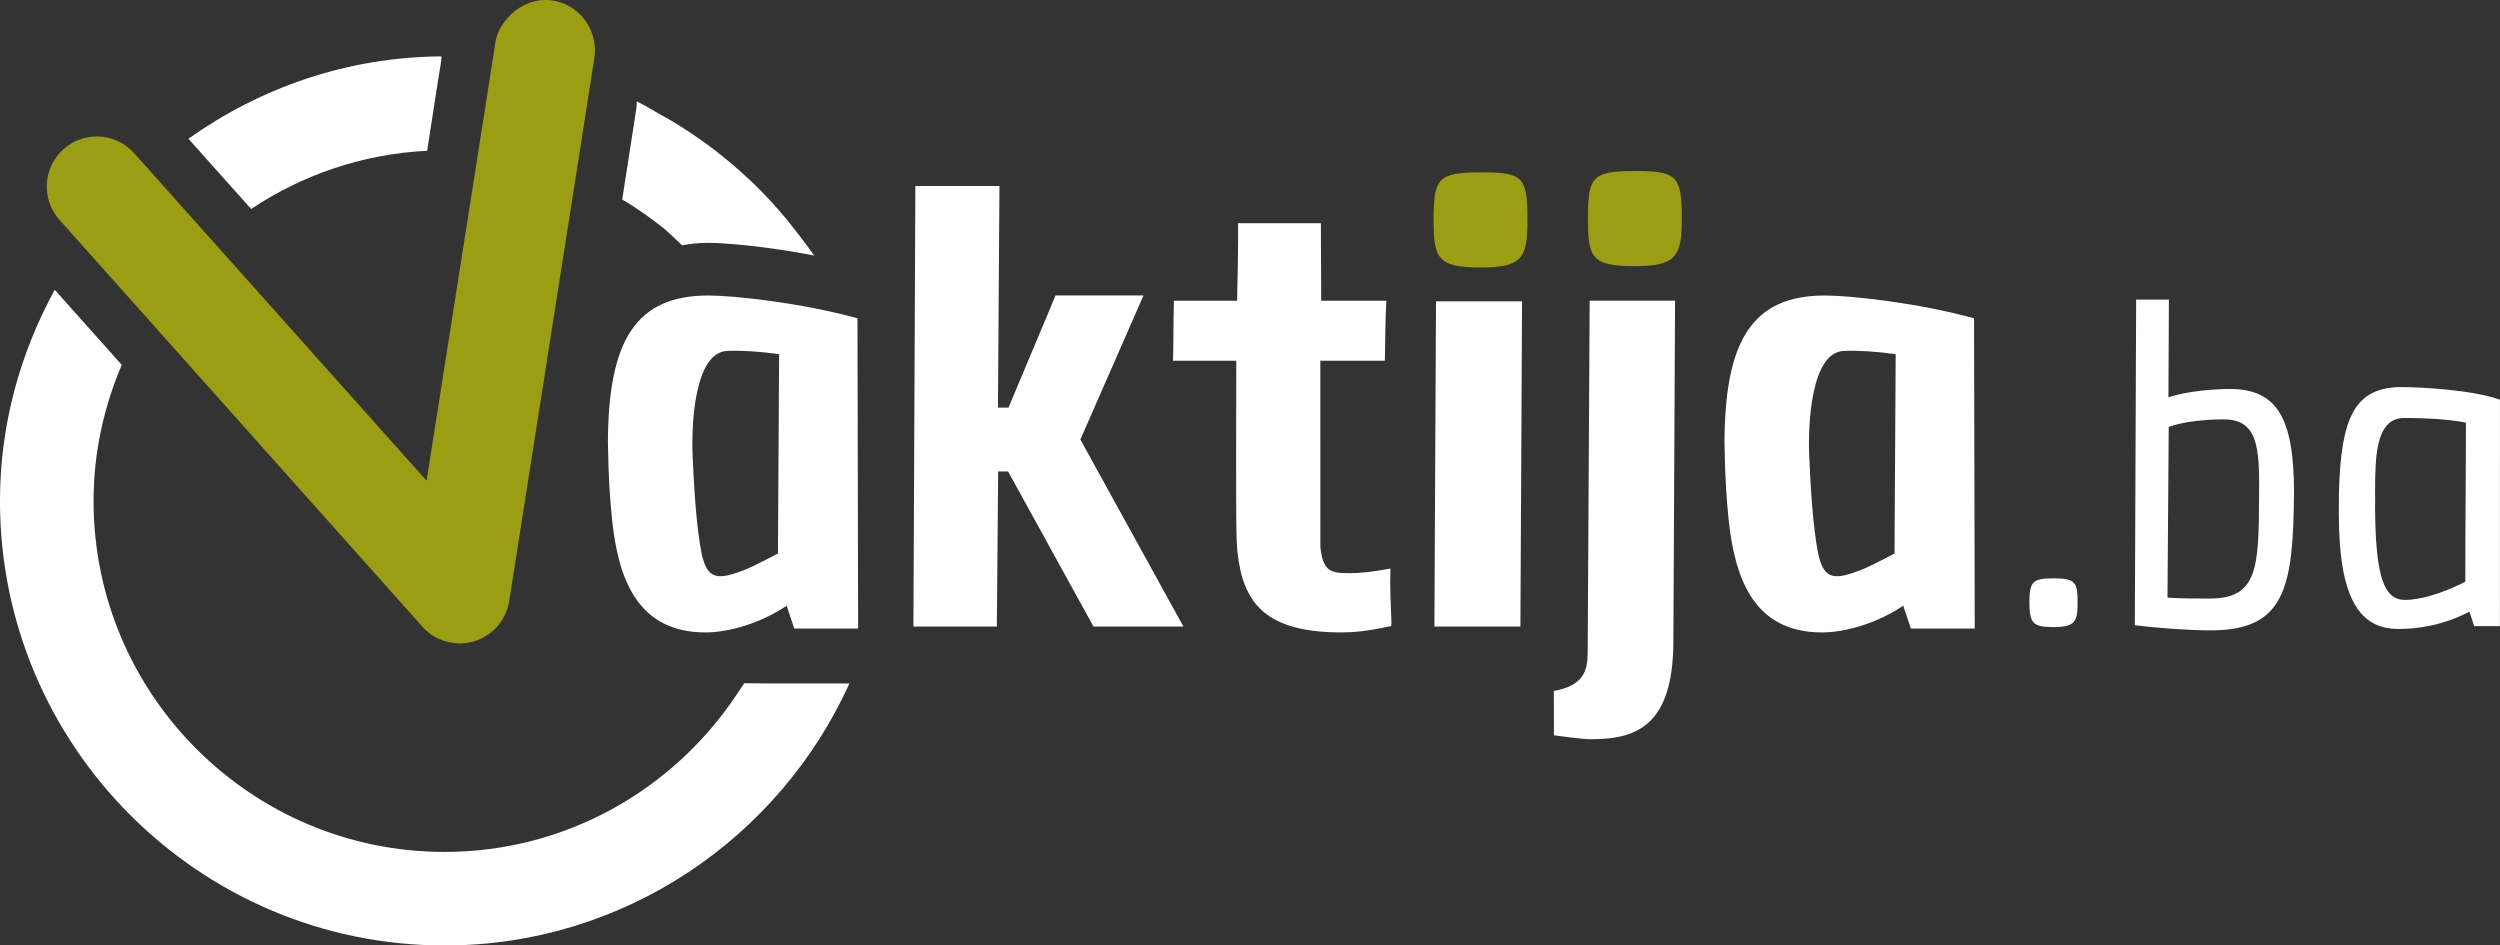 <svg xmlns="http://www.w3.org/2000/svg" id="Layer_1" width="315.27" height="119.23" x="0" y="0" style="zoom:1" enable-background="new 0 0 841.89 595.28" version="1.1" viewBox="0 0 315.273 119.231" xml:space="preserve"><rect x="0" y="0" width="315.273" height="119.231" fill="#333333" stroke="none"/><g id="g3" transform="translate(-263.309,-238.025)"><g id="g5"><g id="g7"><path id="path9" fill="#fff" d="M294.98,264.38 c6.427,-4.29 14.01,-6.935 22.198,-7.343 l0.132,-0.867 l1.306,-8.413 c0.143,-0.9 0.474,-2.624 0.334,-2.624 c-11.881,0.089 -22.846,3.965 -31.881,10.39 l7.588,8.494 l0.323,0.363 z"/><path id="path11" fill="#fff" d="M361.14,324.22 l-3.971,-0.033 c-0.213,0.331 -0.89,1.32 -1.11,1.651 c-7.955,11.814 -21.416,19.622 -36.692,19.622 c-24.406,0 -44.259,-19.859 -44.259,-44.262 c0,-6.096 1.306,-11.871 3.555,-17.153 l-1.636,-1.839 l-6.818,-7.635 c-4.332,7.938 -6.905,16.966 -6.905,26.627 c0,30.906 25.148,56.06 56.063,56.06 c22.7,0 42.251,-13.592 51.058,-33.038 h-9.285 z"/><path id="path13" fill="#9b9d13" d="m338.11,242.7c-0.632-2.346-2.573-4.218-5.123-4.615-0.295-0.039-0.583-0.06-0.872-0.06-1.866,0-3.554,0.87-4.749,2.212-0.768,0.874-1.391,1.884-1.584,3.115l-1.306,8.398-7.373,46.895-27.159-30.42-7.848-8.794-1.857-2.072c-1.248-1.407-2.984-2.125-4.731-2.125-1.483,0-2.98,0.524-4.18,1.595-2.612,2.319-2.844,6.317-0.528,8.917l2.819,3.154,8.121,9.105,34.83,39.044c1.212,1.363,2.938,2.114,4.715,2.114,0.588,0,1.188-0.09,1.778-0.255,2.344-0.686,4.083-2.673,4.462-5.091l9.267-59.058,1.472-9.462c0.142-0.901,0.067-1.775-0.154-2.597z"/></g></g><g id="g15"><path id="path17" fill="#fff" d="M352.65,275.29 c3.123,0 11.683,0.906 18.793,2.876 l0.083,39.122 h-8.052 l-0.96,-2.877 c-3.3,2.216 -7.289,3.369 -10.248,3.369 c-8.547,0 -10.981,-6.741 -11.758,-14.134 c-0.276,-2.63 -0.463,-5.179 -0.535,-9.778 c0.033,-12.986 3.556,-18.578 12.677,-18.578 m-2.004,20.054 c0.179,4.024 0.45,8.965 1.157,12.574 c0.616,2.713 1.647,3.121 3.723,2.553 c2.074,-0.576 3.936,-1.646 5.888,-2.639 l0.149,-25.144 c-2.336,-0.331 -4.822,-0.492 -6.536,-0.408 c-4.174,0.161 -4.522,9.364 -4.381,13.064 z"/><path id="path19" fill="#fff" d="M378.5,317.04 l0.245,-55.558 h10.604 l-0.188,27.946 h1.33 l5.933,-14.14 h11.09 l-7.96,18.164 l12.995,23.587 h-11.34 l-10.771,-19.557 h-1.252 l-0.164,19.557 h-10.522 z"/><path id="path21" fill="#fff" d="M419.36,307.59 c-0.169,-1.641 -0.188,-3.372 -0.146,-24.077 h-7.972 c0.06,-2.552 0.042,-5.101 0.107,-7.563 h7.975 c0.074,-3.202 0.134,-6.57 0.119,-9.778 h10.44 l0.041,9.778 h8.22 c-0.148,2.463 -0.132,5.012 -0.191,7.563 h-8.138 l0.006,23.504 c0.34,3.201 1.413,3.287 3.798,3.287 c0.984,0 2.376,-0.086 5.038,-0.577 c-0.084,2.385 0.042,4.361 0.12,6.656 c0.029,0.245 -0.036,0.415 -0.022,0.582 c-2.811,0.649 -4.844,0.816 -6.239,0.816 c-9.618,0.001 -12.473,-3.692 -13.156,-10.191 z"/><path id="path23" fill="#fff" d="M444.2,317.04 l0.203,-41.016 h10.852 l-0.209,41.016 h-10.846 z"/><path id="path25" fill="#fff" d="M459.26,325.16 c3.715,-0.652 4.258,-2.546 4.27,-4.764 l0.251,-44.45 h10.768 l-0.214,43.213 c-0.102,10.031 -4.323,12.086 -10.237,12.086 c-0.498,0 -1.318,0 -4.821,-0.492 l-0.017,-5.593 z"/><path id="path27" fill="#fff" d="M493.46,275.29 c3.123,0 11.684,0.906 18.794,2.876 l0.087,39.122 h-8.059 l-0.957,-2.877 c-3.3,2.216 -7.291,3.369 -10.245,3.369 c-8.554,0 -10.98,-6.741 -11.762,-14.134 c-0.274,-2.63 -0.463,-5.179 -0.534,-9.778 c0.033,-12.986 3.552,-18.578 12.676,-18.578 m-2,20.054 c0.176,4.024 0.447,8.965 1.151,12.574 c0.616,2.713 1.651,3.121 3.723,2.553 c2.079,-0.576 3.938,-1.646 5.892,-2.639 l0.146,-25.144 c-2.33,-0.331 -4.817,-0.492 -6.534,-0.408 c-4.172,0.161 -4.521,9.364 -4.378,13.064 z"/><path id="path29" fill="#fff" d="M522.28,310.96 c2.654,0 3.056,0.424 3.029,3.015 c0.026,2.474 -0.322,3.13 -3.091,3.13 c-2.656,0 -2.954,-0.596 -2.984,-3.13 c0.027,-2.54 0.328,-3.015 3.046,-3.015 z"/><path id="path31" fill="#fff" d="M542.1,317.52 c-2.711,0 -6.813,-0.292 -9.568,-0.655 l0.165,-41.054 h4.129 l-0.057,12.333 c2.271,-0.829 6.084,-1.067 7.736,-1.067 c5.956,0 8.111,3.661 8.1,13.103 c-0.099,11.968 -1.124,17.34 -10.505,17.34 m1.624,-26.61 c-2.004,0 -4.988,0.241 -6.92,0.948 l-0.155,21.533 c1.488,0.116 3.611,0.116 4.91,0.116 h0.412 c6.135,0 6.188,-3.952 6.23,-13.161 c0.073,-6.071 -0.226,-9.436 -4.477,-9.436 z"/><path id="path33" fill="#fff" d="M566.2,286.84 c2.302,0 9.006,0.352 12.378,1.595 l-0.006,28.554 h-3.244 l-0.604,-1.834 c-3.354,1.774 -6.616,2.188 -8.977,2.188 c-4.188,0 -6.553,-2.889 -7.254,-9.558 c-0.182,-1.718 -0.282,-3.776 -0.221,-7.673 c0.248,-9.435 1.971,-13.272 7.928,-13.272 m-3.362,13.455 c-0.036,3.007 0.041,5.488 0.243,7.375 c0.448,4.245 1.458,6.013 3.519,6.013 c1.773,0 4.471,-0.706 7.608,-2.292 c-0.007,-6.795 0.077,-13.338 0.077,-20.064 c-2.293,-0.474 -5.492,-0.59 -7.438,-0.59 h-0.354 c-3.654,0 -3.654,5.074 -3.664,9.493 l0.009,0.065 z"/><path id="path35" fill="#9b9d13" d="m450.05,259.76c5.262,0,5.888,0.492,5.882,5.917,0.015,4.848-0.597,6.084-5.938,6.084-5.504,0-5.88-1.237-5.9-6.084,0.044-5.094,0.45-5.917,5.956-5.917z"/><path id="path37" fill="#9b9d13" d="m469.43,259.59c5.259,0,5.969,0.492,5.969,5.92,0.013,4.848-0.683,6.079-6.024,6.079-5.507,0-5.8-1.231-5.814-6.079,0.038-5.097,0.446-5.92,5.869-5.92z"/></g><path id="path39" fill="#fff" d="M362.56,265.74 c-0.417,-0.5 -0.841,-0.992 -1.271,-1.479 c-1.073,-1.21 -2.189,-2.37 -3.363,-3.482 c-0.411,-0.388 -0.829,-0.769 -1.252,-1.145 c-1.194,-1.064 -2.424,-2.075 -3.706,-3.035 c-0.55,-0.414 -1.11,-0.814 -1.677,-1.208 c-1.172,-0.814 -2.366,-1.583 -3.6,-2.31 c-0.368,-0.215 -1.076,-0.596 -1.076,-0.596 c-1.001,-0.561 -1.969,-1.175 -3.006,-1.676 c-0.022,0.286 0.003,0.572 -0.042,0.85 l-1.472,9.462 l-0.317,2.06 c1.817,1.076 3.537,2.295 5.19,3.598 c0.821,0.692 1.58,1.455 2.369,2.182 c1.015,-0.199 2.106,-0.31 3.309,-0.31 c2.349,0 7.778,0.51 13.35,1.606 c-0.675,-1.002 -2.977,-3.959 -3.436,-4.517 z"/></g></svg>